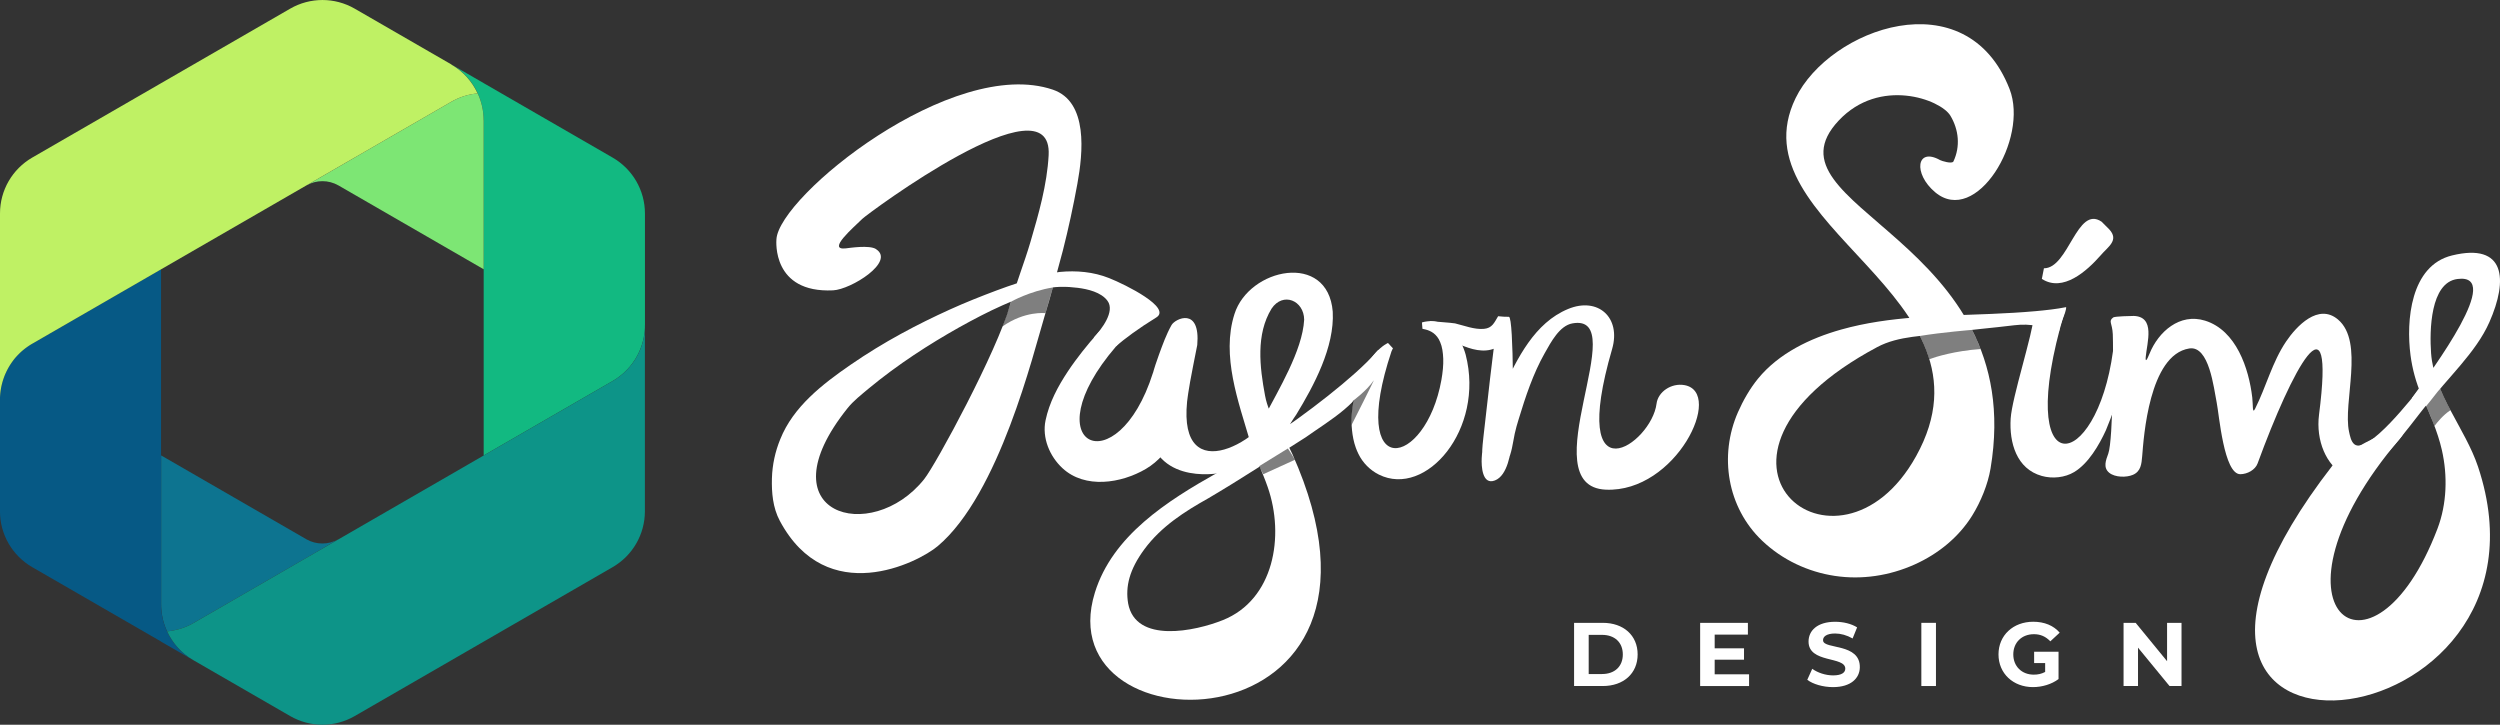 <?xml version="1.0" encoding="UTF-8"?><svg xmlns="http://www.w3.org/2000/svg" viewBox="0 0 1081.3 313.45"><rect x="0" y="0" width="1081.3" height="313.45" fill="#333333" stroke="none"/><g style="isolation:isolate;"><g id="b"><g id="c"><path d="M680.82,269.39h12.42c8.94,0,15.07,5.39,15.07,13.66s-6.13,13.67-15.07,13.67h-12.42v-27.33ZM692.92,291.53c5.43,0,8.98-3.24,8.98-8.47s-3.55-8.47-8.98-8.47h-5.78v16.95h5.78Z" style="fill:#fff; stroke-width:0px;"/><path d="M756.51,291.65v5.08h-21.16v-27.33h20.65v5.08h-14.37v5.93h12.69v4.92h-12.69v6.32h14.88Z" style="fill:#fff; stroke-width:0px;"/><path d="M781.68,294.03l2.15-4.76c2.3,1.68,5.74,2.85,9.02,2.85,3.75,0,5.28-1.25,5.27-2.93-.02-5.45-15.93-2.21-15.89-11.75.02-4.65,3.75-8.51,11.52-8.51,3.44,0,6.95.82,9.49,2.42l-1.95,4.8c-2.54-1.44-5.15-2.15-7.58-2.15-3.75,0-5.4,1.42-5.19,3.12.46,3.81,16.12.96,15.89,11.6-.1,4.57-3.79,8.47-11.59,8.47-4.34,0-8.71-1.29-11.13-3.16Z" style="fill:#fff; stroke-width:0px;"/><path d="M831.02,269.39h6.32v27.33h-6.32v-27.33Z" style="fill:#fff; stroke-width:0px;"/><path d="M943.55,269.39v27.33h-5.19l-13.63-16.6v16.6h-6.25v-27.33h5.23l13.59,16.59v-16.59h6.25Z" style="fill:#fff; stroke-width:0px;"/><path d="M879.79,286.78h4.78v3.85c-1.6.86-3.2,1.17-4.92,1.17-5.23,0-8.86-3.63-8.86-8.75s3.63-8.75,8.94-8.75c2.77,0,5.08.98,7.07,3.09l4.06-3.75c-2.66-3.09-6.64-4.72-11.44-4.72-8.71,0-15.03,5.9-15.03,14.13s6.32,14.14,14.92,14.14c3.9,0,8.04-1.21,11.05-3.48v-11.83s-10.56,0-10.56,0v4.9Z" style="fill:#fff; stroke-width:0px;"/><path d="M839.08,69.23c.7.39,5.24,1.8,5.82.59,3.06-6.48,2.31-13.73-1.31-19.77-4.23-7.05-30.59-16.79-48.32,2.1-35.15,37.45,82.4,50.85,65.68,150.49-1.15,6.88-4.23,14.37-7.92,20.33-5.85,9.43-14.8,16.64-24.87,21.16-11,4.95-23.06,6.7-34.61,4.95-11.52-1.74-22.65-6.88-31.43-15.25-15.06-14.39-18.68-36.68-10.42-55.54,2.2-5.02,5.19-10.26,8.67-14.51,8.99-10.99,22.59-17.48,36-21.25,21.03-5.92,43.23-5.83,64.89-6.76,6.39-.27,12.78-.62,19.15-1.19,4.19-.38,9.1-.9,13.23-1.74.16,2.3-3.09,7.83-2.92,10.12-7.44-1.45-12.05-3.21-19.46-2.29-9.37,1.16-18.77,1.88-28.12,3.23-10.54,1.52-21.8,1.2-31.23,6.23-90.84,48.49-16.96,108.05,16.84,47.17,38.67-69.66-78.97-99.62-52.12-154.86,14.64-30.11,73.86-51.82,92.54-3.94,8.46,21.69-14.51,59.51-32.2,44.63-9.58-8.05-8.09-19.61,2.13-13.9Z" style="fill:#fff; stroke-width:0px;"/><path d="M892.9,135.25c-22.41,75.59,13.89,69.78,21.03,16.51.28-2.08,5.09,7.15,5.23,7.21,2.19.88-7.71,25.8-8.32,27.13-2.94,6.41-7.54,14.33-13.68,18.05-4.04,2.44-9.47,2.99-14.03,1.71-10.96-3.06-14.12-14.4-13.48-24.79.57-9.18,9.48-36.22,10.26-45.38.99-.15,13.13-.9,12.99-.45Z" style="fill:#fff; stroke-width:0px;"/><path d="M884.04,116.04c10.7.04,14.25-27.39,24.93-20.16l3.31,3.31c4.41,4.76-.58,7.54-3.74,11.29-5.9,6.7-16.25,16.08-25.4,10.15l.9-4.59Z" style="fill:#fff; stroke-width:0px;"/><path d="M922.68,136.64c9.76.18,5.92,11.55,5.39,17.77q-.28,3.32,1.66-1.48c3.81-9.41,13.03-17.66,24.01-14.24,13.48,4.2,18.94,20.67,20.41,33.25.38,3.23-.05,7.39,1.23,4.85,4.78-9.53,7.4-20.19,13.4-29.08,4.49-6.65,13.94-16.7,22.43-9.53,11.57,9.77,2.05,36.01,4.81,48.59.38,1.73.84,4.2,2.27,5.37,5.92,4.83,25.87-21.22,28.79-24.72,2.94-3.52,8.67.39,3.22,6.79-8.59,10.08-25.67,36.48-36.24,31.16-7.83-3.95-12.48-14.79-11.03-26.06,7.04-54.79-11.58-19.78-26.58,21.15-1.02,2.78-4.44,4.62-7.45,4.64-7.16.06-9.18-25.88-10.25-31.07-1.25-6.07-3.2-24.68-11.85-23.31-17.42,2.76-19.71,38.63-20.36,46.57-.28,3.36-.55,6.57-3.98,8.07-2.83,1.24-7.77,1.15-10.25-.86-2.78-2.25-1.46-5.47-.43-8.31,2.17-5.97,2.2-46,1.95-51.62-.23-4.97-2.06-5.58.19-7.27.67-.5,7.98-.65,8.66-.64Z" style="fill:#fff; stroke-width:0px;"/><path d="M1043.2,172.18c9.27-12.94,39.94-54.12,19.7-51.51-11.8,1.52-12.1,22.44-11.41,32.07,1.27,17.77,14.79,32.6,20.3,49.1,40.83,122.28-177.13,147.01-63-.42,5.77-7.45,39.01-23.22,29.05-11.52-62.4,73.32-11.8,112.77,16.42,38.76,4.08-10.71,4.42-22.92,1.91-33.96-1.86-8.21-5.37-15.95-8.77-23.61-2.42-5.6-4.03-11.51-4.8-17.44-1.95-14.83-.07-38.78,17.96-43.17,23.15-5.64,24.29,10.44,16.15,28.86-5.87,13.28-18.16,24.06-27.3,36.26-.36-.12-4.53-3.55-6.2-3.43Z" style="fill:#fff; stroke-width:0px;"/><path d="M830.36,145.31c-.07.01,0,0,0,0,1.66,3.26,3.05,6.61,4.09,10.05,3.06-1.1,10.97-3.57,22.19-4.4-1.1-2.86-2.33-5.62-3.68-8.27,0,0-1.86.19,0,0-.14,0-12.95,1.03-22.6,2.62Z" style="fill:#000; mix-blend-mode:multiply; opacity:.5; stroke-width:0px;"/><g style="mix-blend-mode:multiply; opacity:.5;"><path d="M1055.43,168.15c-.92.86-4.08,5.18-6.03,7.46h0c1.25,2.86,2.46,5.74,3.56,8.65,1.23-1.66,3.77-4.76,6.91-6.85-1.36-2.58-2.65-5.18-3.81-7.82l-.63-1.45Z" style="fill:#000; stroke-width:0px;"/></g><path d="M378.9,107.76c8.46,5.43-10.83,17.45-18.59,17.82-26.46,1.24-24.53-21.35-24.49-22.04,1.02-18.67,76.24-79.49,119.58-64.75,15.36,5.23,13.01,27.46,10.58,40.74-1.76,9.64-3.85,19.35-6.27,28.83-2.5,9.44-5.05,18.94-7.92,28.43-4.81,15.87-19.55,76.95-46.2,99.42-8.5,7.17-47.92,27.17-68.3-10.93-3.07-5.74-3.57-12.29-3.42-18.31.16-6.03,1.47-11.79,3.6-16.98,5.61-14.07,18.28-23.84,30.37-32.18,14.57-10.05,29.16-17.65,42.96-23.92,6.9-3.13,13.65-5.79,20.11-8.22,6.46-2.42,12.7-4.46,18.68-6.05,2.99-.79,5.88-1.72,8.78-2,7.23-.69,14.56-.04,21.34,2.66,7.27,2.89,27.2,12.85,20.41,17.03-7.49,4.61-13.82,9.23-17.39,12.48.64-1.06-10.39-3.01-9.57-3.88,3.21-3.46,9.28-11.18,5.84-15.82-2.75-3.72-8.53-5.05-12.85-5.6-4.69-.59-10.35-.77-14.92.7-5.66,1.82-11.56,4.18-17.69,6.9-6.13,2.72-12.39,6-18.82,9.58-12.8,7.21-26.31,15.87-39.05,26.42-3.15,2.66-6.5,5.23-9.08,8.45-36.91,46.05,10.22,59.45,33.12,30.72,5.18-6.5,31.54-55.36,37.09-75.21,2.61-9.32,6.2-18.27,8.87-27.34,3.57-12.18,7.21-24.85,7.89-37.6,1.83-34.3-78.45,25.41-80.57,27.53-3.82,3.77-15.45,13.66-7.28,12.8,1.75-.19,10.33-1.55,13.2.3Z" style="fill:#fff; stroke-width:0px;"/><path d="M494.26,134.9c-2.13,1.66-9.41,12.44-11.54,14.92-36.92,42.91.48,60.41,15.97,11.4.94-2.96,16.13,2.96,15.24,8.72-6.5,42.15,30.2,22.68,39.13,4.79,1.2-2.4,3.93,2.91,2.54,5.78-2.79,5.72-9.66,19.5-26.42,23.79-3.95,1.01-31.88,5.17-32.87-22.46-.13-3.59-.09-6.97.32-10.21.41-3.24,1.03-6.42,1.81-9.43.8-3,1.76-5.84,2.79-8.67,1.61-4.4,3.19-8.85,5.48-12.93,1.57-2.8,12.55-8.02,11.13,8.61,0,0-3.44,17.03-3.89,20.74-1.49,12.35-7.17,26.34-18.4,32.9-10.61,6.2-26.24,8.72-36.02-.36-5.56-5.16-8.87-13.12-7.31-20.66,1.6-7.72,5.34-14.68,9.65-21.19,1.98-2.99,4.09-5.83,6.27-8.61,2.18-2.77,4.44-5.46,6.8-8.07,2.37-2.6,14.73-13.2,16.62-13.98l2.73,4.95Z" style="fill:#fff; stroke-width:0px;"/><path d="M540.64,190.83c-4.94-16.96-12.47-36.97-6.71-54.99,6.27-19.92,40.41-27.11,42.51-1.03.83,15.3-8.17,32.02-15.79,44.52-3.11,4.39-5.96,10.51-10.22,12.42-3.04,1.14-6.21-1.07-5.91-4.9.15-2.12,1.18-4.29,2.23-6.28,6.12-11.85,16.6-28.89,17.33-42.29-.07-8.32-9.18-12.17-14.1-4.79-6.84,11.14-5.13,25.28-2.81,37.66,1.69,9.22,8.1,16.96,11.8,25.23,57.67,128.7-107.16,129.99-85.4,59.9,7.66-24.67,31.34-39.65,52.87-51.76,8.04-4.93,15.39-10.32,23.31-15.46,14.06-9.13,36.49-26.27,45.25-36.48,2.96-3.45.85.63-1.75,8.51-4.46,13.21-17.72,20.37-28.48,28.03-13.93,8.79-28.06,18.12-42.15,26.4-10.17,5.69-20.34,12.15-27.62,22-6.53,8.85-8.29,16.15-7.05,23.5,3.25,17.45,28.97,12.01,40.99,7.18,22.06-8.84,26.79-36.31,19.37-57.53-2.13-6.23-5.78-13.65-7.55-19.52l-.11-.33Z" style="fill:#fff; stroke-width:0px;"/><path d="M602.49,150.68s-.37.56-.65,1.31c-19,56.91,14.79,50.47,21.6,12.32.57-3.27.89-6.39.79-9.16-.11-2.77-.48-5.21-1.28-7.05-.72-1.9-1.82-3.16-2.99-4.05-1.19-.86-2.44-1.29-3.32-1.52-.89-.22-1.4-.31-1.4-.31l-.22-2.76s.15-.04.43-.11c.28-.07.7-.2,1.28-.27,1.13-.19,2.91-.36,5.23.21,2.31.55,5.05,2.15,7.21,4.7,2.12,2.56,3.77,5.84,4.77,9.45,8.27,32.21-17.18,61.95-37.53,51.84-3.85-1.92-7-5.11-8.88-8.98-.44-.89-.8-1.78-1.12-2.65-.94-2.62-1.38-5.14-1.63-7.51-.25-2.38-.27-4.62-.14-6.77.25-4.28,1.08-8.13,2.14-11.56,2.14-6.86,5.34-12.03,8.23-15.22,1.42-1.61,2.79-2.7,3.77-3.36,1.09-.75,1.55-.85,1.56-.88l2.15,2.33Z" style="fill:#fff; stroke-width:0px;"/><path d="M618.3,138.91s10.05.72,11.03.96c3.94.95,8.37,2.73,12.49,2.37,3.56-.3,4.47-2.66,6.15-5.47,1.51.18,3.13.28,4.66.26,2.24-.04,1.94,49.64,1.4,53.85-.61,4.85-1.9,14.77-7.45,16.92s-5.88-6.31-5.71-9.66c.53-10.26,4.7-20.54,9.06-29.71,6.39-13.43,13.73-28.76,28.33-34.8,12.86-5.31,22.99,3.64,19.01,17.35-19.09,65.69,17.04,41.19,19.22,23.62.64-5.14,6.4-9.03,12.06-8.03,17.36,3.08-3.7,46.54-33.99,45.22-32.85-1.43,12.03-76.68-14.46-71.92-5.58,1-9.27,8.11-11.98,12.89-5.04,8.89-8.34,18.93-11.3,28.67-.62,2.04-1.23,4.08-1.67,6.16-.45,2.08-.74,4.19-1.2,6.23-.44,2.05-1.08,4.03-1.9,5.97-.44.96-.98,1.9-1.74,2.82-1.67,2.04-5.41,3.93-7.62,1.48-2.59-2.86-1.43-11.83-1.05-15.33.59-5.51,1.27-11.01,1.88-16.51.62-5.55,1.25-11.1,1.95-16.64.27-2.17.52-4.34.8-6.51.43-3.34.84-6.69,1.35-10.02.11-.69.21-1.38.32-2.06,1.51.2,3.14.27,4.66.26.26,3.96.29,8.13-2.73,11.12-4.07,4.03-9.7,3.73-14.76,2.03-4.42-1.49-10.52-3.77-13.99-7-1.3-1.2-2.02-2.98-2.82-4.52Z" style="fill:#fff; stroke-width:0px;"/><path d="M437.36,130.45s7.97-4.5,18.02-6.12l-3.21,11.12s-8.87-1.09-18.6,5.76l3.79-10.76Z" style="fill:#000; mix-blend-mode:multiply; opacity:.5; stroke-width:0px;"/><path d="M585.12,173.4s6.02-4.37,9.01-8.83c.87-1.3-9.58,19.3-9.58,19.3-.18-3.18.03-5.39.56-10.47Z" style="fill:#000; mix-blend-mode:multiply; opacity:.5; stroke-width:0px;"/><path d="M544.62,201.63l12.41-7.66c1.17,1.66,3.05,4.89,3.05,4.89l-13.7,6.25c-.27-.47-1.76-3.48-1.76-3.48Z" style="fill:#000; mix-blend-mode:multiply; opacity:.5; stroke-width:0px;"/><path d="M.55,167.33c-.01.05-.02.11-.03.16,0-.03.01-.06.01-.08,0-.03.01-.05.02-.08Z" style="fill:#ffca37; stroke-width:0px;"/><path d="M139.47,237.25h0l-55.79,32.21s-.04.03-.07.04c-.21.12-.43.24-.64.36-.01,0-.03.01-.04.02-.22.12-.44.23-.66.34-.23.11-.45.23-.68.33-.21.1-.42.19-.62.28-.08.04-.16.07-.25.11-.17.07-.34.15-.51.21-.23.09-.47.18-.7.27-.23.09-.47.17-.71.25-.21.08-.43.15-.65.21-.04.01-.08.03-.12.04-.18.06-.36.11-.54.16-.07.02-.14.04-.21.06-.21.06-.42.12-.63.17-.72.19-1.44.34-2.18.47-.18.03-.37.06-.55.09-.28.04-.55.08-.83.11-.27.03-.55.06-.83.09-1.66-3.6-2.56-7.57-2.56-11.67v-64.42h0l62.76,36.23s.03.02.04.03c0,0,0,0,.01,0,4.29,2.45,9.56,2.45,13.85-.01l-6.94,4.01h0Z" style="fill:#0d7490; stroke-width:0px;"/><path d="M209.2,35.95h0l-13.9-8.03c5.06,2.93,8.98,7.32,11.34,12.46,1.66,3.6,2.56,7.57,2.56,11.67v144.94l55.83-32.23c.27-.16.54-.32.8-.48.13-.08.26-.16.39-.25.42-.27.83-.55,1.23-.85.09-.07.19-.14.28-.21.25-.18.49-.37.73-.56.22-.17.43-.35.64-.53.14-.11.27-.23.4-.35.11-.1.23-.2.34-.31.23-.2.45-.41.66-.62.11-.11.21-.21.32-.32.21-.21.42-.43.63-.66.21-.22.41-.45.61-.67.03-.04.07-.08.1-.11.13-.16.27-.32.4-.47.73-.88,1.41-1.81,2.02-2.78.13-.21.26-.41.39-.62.31-.52.61-1.05.89-1.6.13-.26.26-.52.39-.79.92-1.93,1.62-3.98,2.07-6.09.03-.12.05-.24.08-.36.13-.63.23-1.27.32-1.92.03-.25.06-.49.09-.74,0-.03,0-.07.01-.1.03-.28.05-.56.07-.83,0-.02,0-.04,0-.06.02-.29.03-.59.04-.88.01-.32.02-.63.02-.95v-48.31c0-9.97-5.32-19.17-13.95-24.16l-55.78-32.21Z" style="fill:#12b981; stroke-width:0px;"/><path d="M69.73,277.51h0s-55.79-32.21-55.79-32.21c-8.63-4.98-13.95-14.19-13.95-24.16v-48.31c0-.22,0-.44,0-.65,0-.05,0-.1,0-.15v-.04s0-.02,0-.03c0-.02,0-.04,0-.07,0-.14,0-.28.02-.41,0-.02,0-.03,0-.05,0-.14.01-.29.02-.43.01-.18.03-.37.04-.56.01-.13.02-.26.04-.4.03-.31.06-.61.11-.91.02-.13.04-.26.06-.39.02-.15.04-.3.07-.45.02-.14.04-.27.07-.4.01-.06.02-.12.03-.18.01-.07.03-.15.04-.22,0-.05.02-.11.03-.16.02-.08.03-.15.05-.23.08-.37.16-.74.26-1.12.03-.1.05-.19.08-.29.02-.09.04-.17.07-.26.03-.11.06-.22.09-.33.04-.15.09-.29.13-.44.04-.13.08-.25.12-.38.03-.1.06-.2.1-.29.02-.07.04-.14.07-.21.04-.14.09-.28.15-.42s.1-.28.15-.42c.11-.28.22-.56.33-.84.06-.14.11-.28.18-.42.15-.34.31-.69.47-1.02.03-.07.07-.14.1-.2.07-.14.13-.27.2-.4.07-.13.14-.27.21-.4.07-.13.14-.26.21-.39.07-.13.15-.27.23-.4.04-.07.08-.13.11-.2.04-.06.07-.12.11-.18.04-.08.09-.15.14-.23.07-.12.14-.23.21-.35.12-.2.25-.39.38-.58.08-.12.16-.24.24-.36.04-.06.08-.12.12-.17.04-.06.08-.11.12-.16.01-.02.02-.03.03-.05.09-.12.18-.25.26-.37.07-.09.13-.18.2-.27.11-.16.23-.31.35-.46.03-.04.06-.08.09-.12.07-.08.13-.16.2-.24.03-.03.06-.07.08-.1.13-.16.26-.31.39-.46.06-.07.12-.14.19-.21.1-.11.2-.22.3-.33.07-.08.14-.16.21-.23.06-.06.11-.12.17-.18.05-.05.1-.1.15-.15.21-.22.42-.44.64-.65.11-.11.22-.21.33-.32.11-.1.22-.21.33-.31.11-.1.23-.2.34-.3.06-.05.11-.1.17-.15.29-.25.58-.49.88-.73.12-.1.24-.19.36-.28.02-.01.03-.03.05-.04.1-.08.2-.15.3-.23.37-.28.76-.55,1.14-.81.01,0,.02-.01.03-.02.21-.14.42-.27.62-.4.15-.1.31-.19.47-.29l.06-.04.08-.05.12-.07,55.97-32.31v144.94c0,4.1.9,8.07,2.56,11.67,2.36,5.13,6.26,9.5,11.3,12.44l-13.86-8Z" style="fill:#065985; stroke-width:0px;"/><path d="M209.2,52.05v64.42l-6.97-4.03-55.79-32.21s-.03-.01-.04-.02c-4.3-2.47-9.58-2.47-13.87,0l6.94-4.01h0s0,0,0,0l55.78-32.21s0,0,0,0c3.55-2.05,7.43-3.25,11.37-3.61,1.66,3.6,2.56,7.57,2.56,11.67Z" style="fill:#7de674; stroke-width:0px;"/><path d="M195.29,27.92s-.03-.02-.04-.03L153.41,3.74c-8.63-4.98-19.26-4.98-27.89,0l-55.79,32.21L13.95,68.15C5.32,73.14,0,82.34,0,92.31v80.53c0-.22,0-.44,0-.65,0-.05,0-.1,0-.15v-.04s0-.05,0-.08c0-.03,0-.06,0-.09,0-.11.01-.22.02-.33v-.03c0-.15.02-.3.03-.45.01-.18.03-.37.04-.56.01-.13.02-.26.04-.4.03-.31.06-.61.11-.91.02-.13.04-.26.06-.39.02-.15.04-.3.07-.45.02-.14.04-.27.07-.4.01-.06.02-.12.03-.18.01-.07.03-.15.04-.22,0-.03.01-.06.01-.08,0-.03.01-.05.02-.08.02-.08.03-.15.05-.23.08-.37.16-.74.26-1.12.03-.1.05-.19.08-.29.02-.09.04-.17.07-.26.03-.11.06-.22.09-.33.04-.15.09-.29.13-.44.04-.13.08-.25.12-.38.03-.1.06-.2.1-.29.02-.07.04-.14.07-.21.04-.14.09-.28.15-.42s.1-.28.15-.42c.11-.28.22-.56.33-.84.06-.14.11-.28.18-.42.15-.34.31-.69.47-1.02.03-.07.07-.14.1-.2.06-.14.13-.27.2-.4.07-.13.14-.27.21-.4.07-.13.14-.26.21-.39.07-.13.15-.27.23-.4.04-.07.08-.13.11-.2.03-.06.07-.12.11-.18.04-.08.09-.15.14-.23.07-.12.14-.23.21-.35.12-.2.25-.39.38-.58.08-.12.16-.24.24-.36.04-.06.08-.12.12-.17.04-.06.08-.11.12-.16.01-.02.02-.03.03-.05.08-.12.17-.25.26-.37.07-.09.13-.18.2-.27.11-.16.23-.31.35-.46.03-.04.06-.08.09-.12.07-.08.13-.16.2-.24.03-.03.06-.07.08-.1.13-.16.26-.31.39-.46.06-.07.12-.14.19-.21.1-.11.2-.22.3-.33.07-.08.14-.16.21-.23.06-.06.11-.12.17-.18.05-.05.1-.1.15-.15.21-.22.42-.44.64-.65.11-.11.22-.21.33-.32.11-.1.22-.21.33-.31.11-.1.23-.2.34-.3.06-.05.11-.1.17-.15.29-.25.58-.49.88-.73.12-.1.24-.19.36-.28.02-.01.03-.03.05-.04.1-.08.2-.15.3-.23.37-.28.76-.55,1.14-.81.01,0,.02-.01.03-.02.21-.14.42-.27.62-.4.15-.1.31-.19.47-.29l.06-.04.08-.05.12-.07,55.97-32.31h0s6.97-4.03,6.97-4.03l55.79-32.21s.03-.01.04-.02l6.94-4.01h0s0,0,0,0l55.78-32.21s0,0,0,0c3.55-2.05,7.43-3.25,11.37-3.61-2.37-5.14-6.28-9.53-11.34-12.46Z" style="fill:#bff164; stroke-width:0px;"/><path d="M278.93,140.62v80.52c0,9.97-5.32,19.17-13.95,24.16l-55.78,32.21h0s-55.79,32.21-55.79,32.21c-8.63,4.98-19.26,4.98-27.89,0l-41.84-24.15s-.06-.03-.09-.05c-5.04-2.93-8.94-7.31-11.3-12.44.28-.03.55-.05.83-.09.28-.03.55-.07.83-.11.18-.03.37-.06.55-.09.73-.13,1.46-.28,2.18-.47.21-.05.42-.11.63-.17.07-.02.14-.04.21-.06.18-.05.36-.1.54-.16.04-.01.08-.02.12-.04.22-.07.43-.14.65-.21.24-.08.47-.16.71-.25.23-.09.47-.18.7-.27.17-.07.34-.14.51-.21.08-.03.16-.07.25-.11.21-.09.42-.19.62-.28.23-.11.45-.22.68-.33.22-.11.44-.22.66-.34.01,0,.03-.01.04-.02.21-.12.43-.23.64-.36.02-.01.04-.02.07-.04l55.79-32.21h0s6.94-4.01,6.94-4.01l55.82-32.23,6.97-4.03,55.83-32.23c.27-.16.54-.32.8-.48.13-.08.26-.16.39-.25.42-.27.83-.55,1.23-.85.09-.07.19-.14.28-.21.25-.18.49-.37.73-.56.22-.17.43-.35.64-.53.14-.11.27-.23.4-.35.11-.1.23-.2.34-.31.23-.2.45-.41.66-.62.11-.11.21-.21.32-.32.21-.21.42-.43.63-.66.21-.22.41-.45.61-.67.03-.04.07-.08.1-.11.13-.16.27-.32.4-.47.73-.88,1.41-1.81,2.02-2.78.13-.21.26-.41.39-.62.31-.52.61-1.05.89-1.6.13-.26.26-.52.39-.79.92-1.93,1.62-3.98,2.07-6.09.03-.12.05-.24.08-.36.13-.63.23-1.27.32-1.92.03-.25.06-.49.09-.74,0-.03,0-.07.01-.1.03-.28.05-.56.07-.83,0-.02,0-.04,0-.06.02-.29.03-.59.04-.88.01-.32.02-.63.02-.95Z" style="fill:#0d9488; stroke-width:0px;"/></g></g></g></svg>